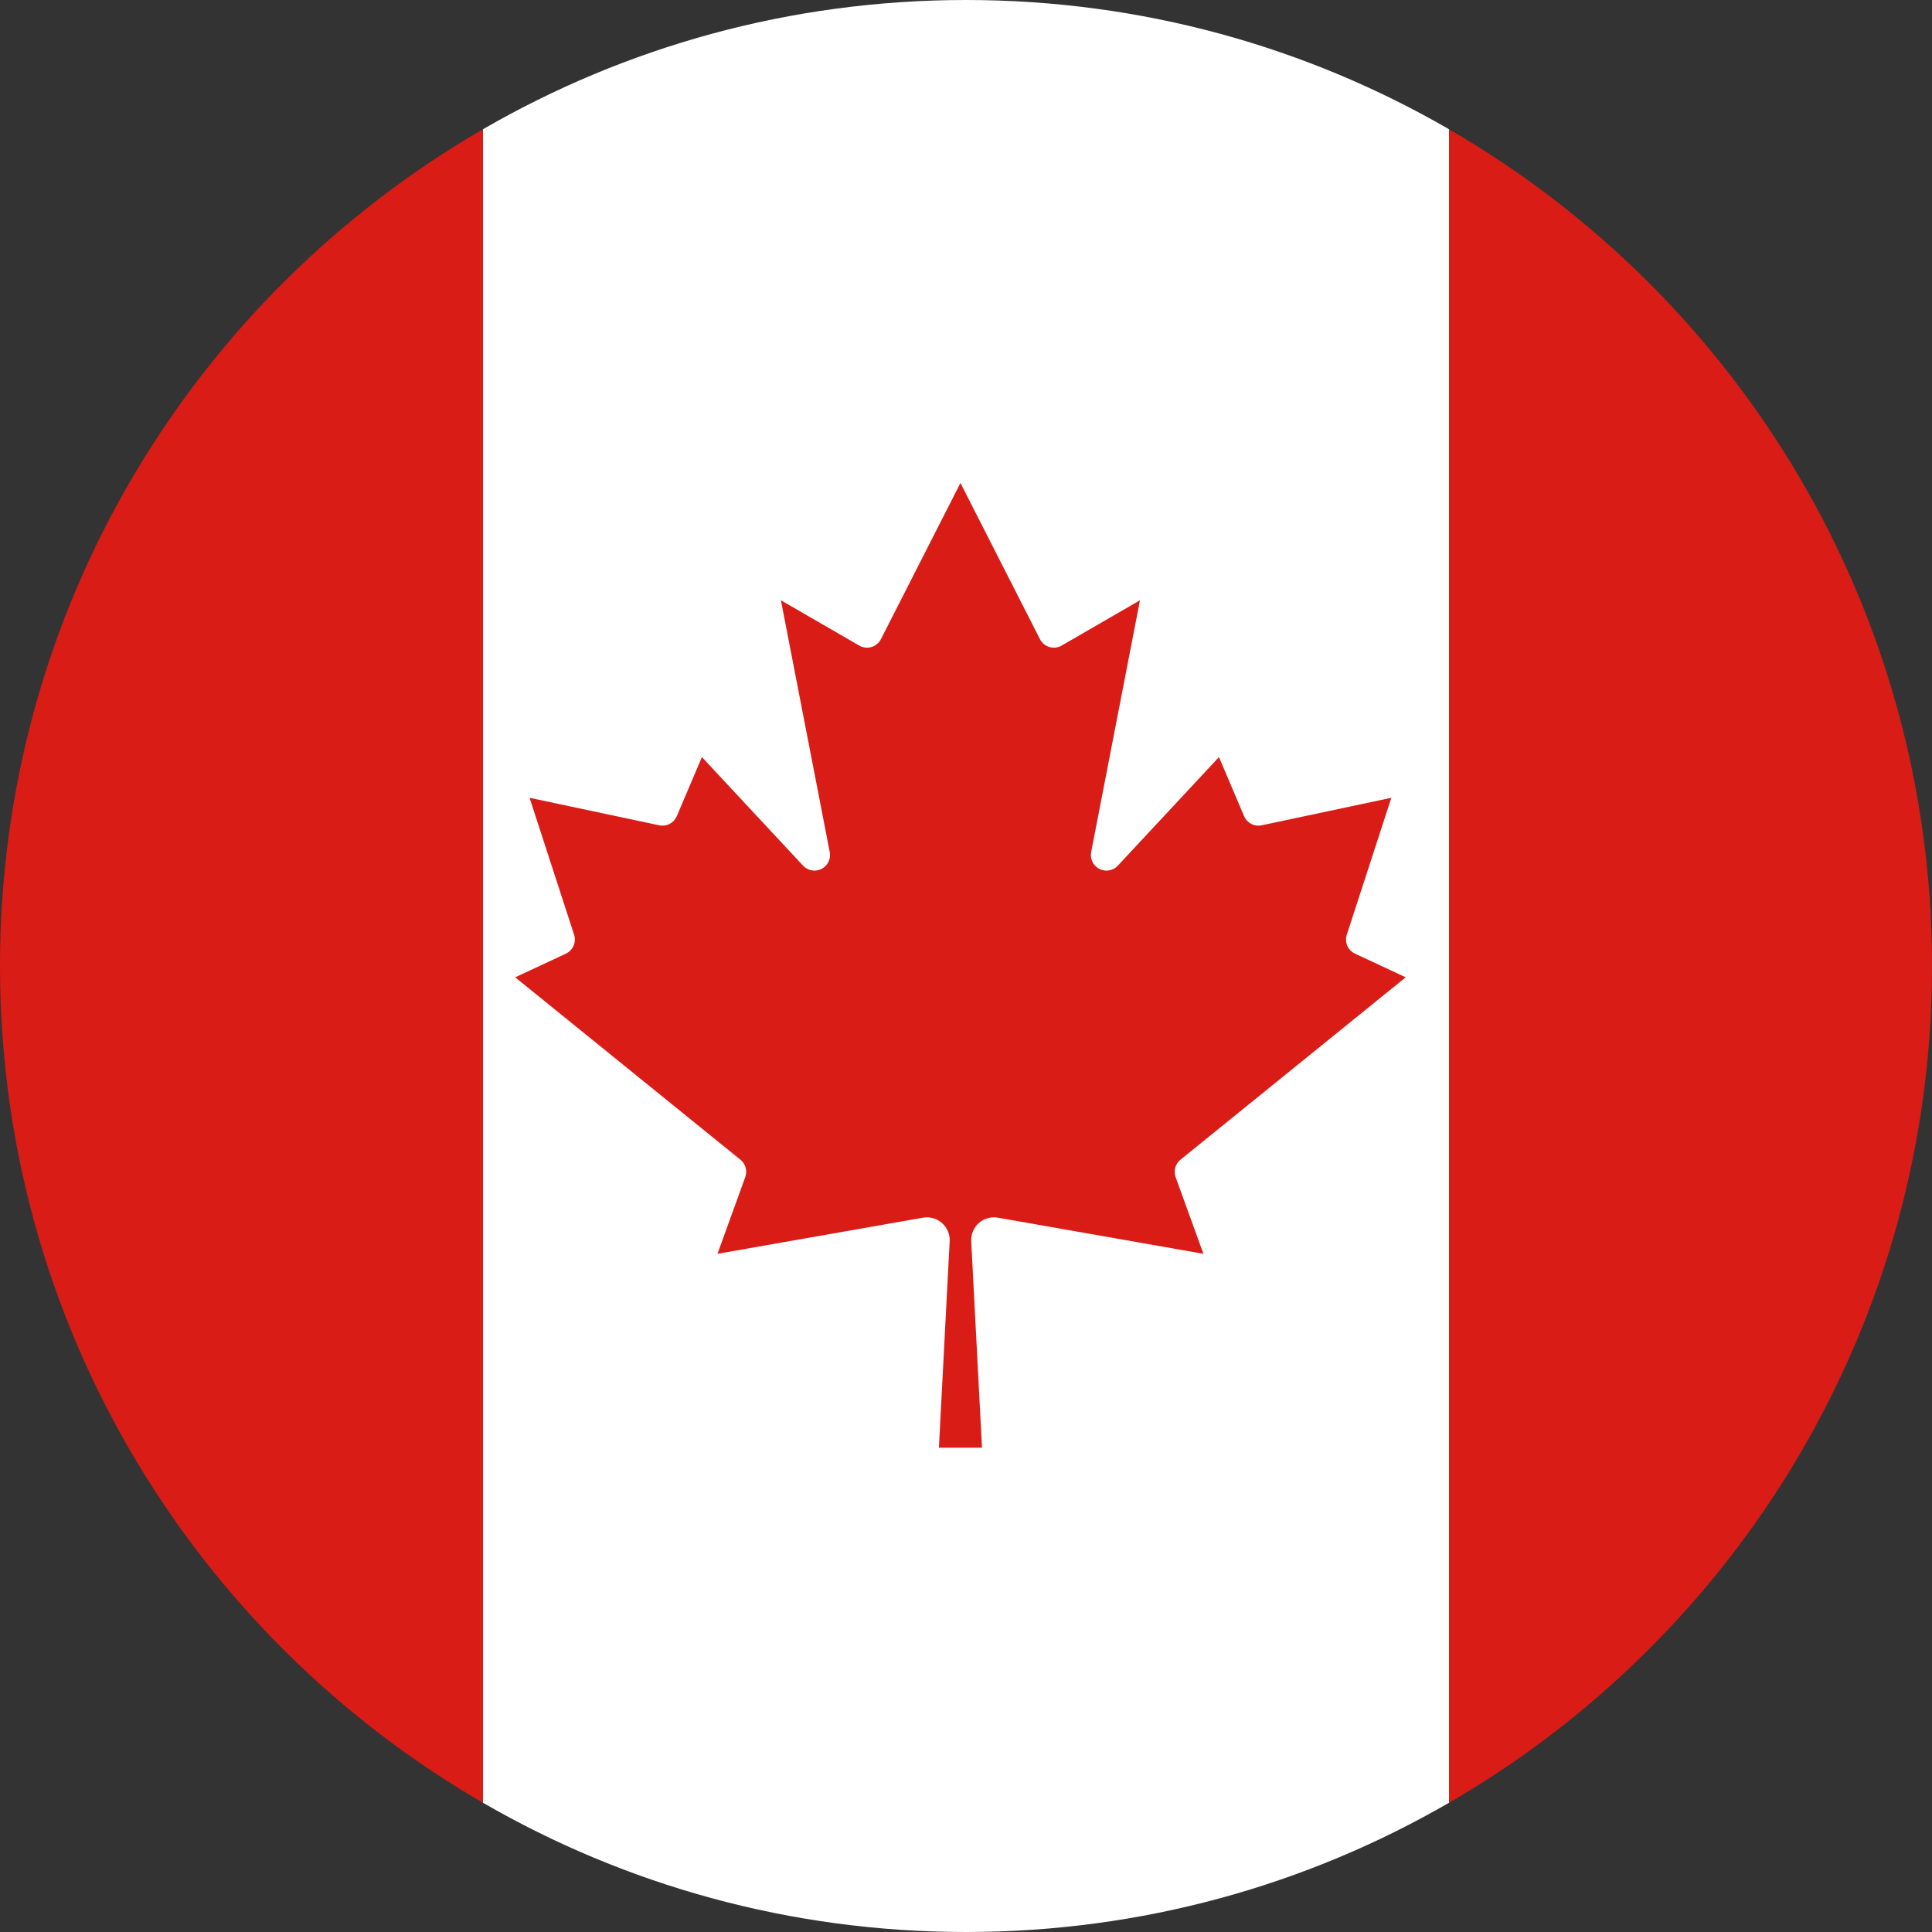 <svg width="120" height="120" viewBox="0 0 120 120" fill="none" xmlns="http://www.w3.org/2000/svg">
<rect x="0" y="0" width="120" height="120" fill="#333333" stroke="none"/>
<g clip-path="url(#clip0_909_238524)">
<path d="M90 111.973C107.934 101.599 120 82.208 120 60C120 37.791 107.934 18.401 90 8.027V111.973Z" fill="#D91C16"/>
<path d="M0 60C0 82.208 12.066 101.599 30 111.973V8.027C12.066 18.401 0 37.791 0 60Z" fill="#D91C16"/>
<path d="M90 8.027V111.973C81.175 117.078 70.929 120 60 120C49.071 120 38.825 117.078 30 111.973V8.027C38.825 2.922 49.071 0 60 0C70.929 0 81.175 2.922 90 8.027Z" fill="white"/>
<path d="M60.993 89.919L60.324 77.088C60.314 76.877 60.352 76.666 60.434 76.472C60.517 76.277 60.642 76.104 60.8 75.964C60.959 75.824 61.146 75.722 61.349 75.664C61.553 75.606 61.766 75.595 61.974 75.631L74.746 77.876L73.022 73.118C72.952 72.929 72.943 72.722 72.996 72.528C73.049 72.333 73.162 72.16 73.319 72.033L87.31 60.703L84.158 59.231C83.945 59.13 83.776 58.956 83.683 58.739C83.59 58.523 83.579 58.28 83.652 58.056L86.418 49.552L78.359 51.262C78.141 51.307 77.914 51.276 77.716 51.173C77.518 51.07 77.362 50.902 77.274 50.697L75.713 47.024L69.424 53.774C69.28 53.926 69.091 54.027 68.885 54.062C68.678 54.097 68.467 54.065 68.281 53.969C68.095 53.874 67.945 53.721 67.853 53.533C67.762 53.345 67.734 53.132 67.773 52.927L70.806 37.285L65.944 40.096C65.83 40.163 65.704 40.205 65.572 40.221C65.441 40.237 65.308 40.226 65.181 40.188C65.054 40.151 64.936 40.087 64.835 40.002C64.733 39.917 64.65 39.812 64.591 39.694L59.655 30L54.719 39.694C54.66 39.812 54.577 39.917 54.475 40.002C54.374 40.087 54.256 40.151 54.129 40.188C54.002 40.226 53.869 40.237 53.738 40.221C53.606 40.205 53.48 40.163 53.366 40.096L48.504 37.285L51.537 52.927C51.576 53.132 51.548 53.345 51.457 53.533C51.365 53.721 51.215 53.874 51.029 53.969C50.843 54.065 50.632 54.097 50.425 54.062C50.219 54.027 50.03 53.926 49.886 53.774L43.597 47.024L42.036 50.697C41.948 50.902 41.792 51.07 41.594 51.173C41.396 51.276 41.169 51.307 40.951 51.262L32.892 49.552L35.658 58.056C35.731 58.28 35.72 58.523 35.627 58.739C35.534 58.956 35.365 59.13 35.152 59.231L32 60.703L45.991 72.033C46.148 72.16 46.261 72.333 46.314 72.528C46.367 72.722 46.358 72.929 46.288 73.118L44.564 77.876L57.336 75.631C57.544 75.595 57.757 75.606 57.961 75.664C58.164 75.722 58.351 75.824 58.51 75.964C58.668 76.104 58.793 76.277 58.876 76.472C58.958 76.666 58.996 76.877 58.986 77.088L58.317 89.919H60.993Z" fill="#D91C16"/>
</g>
<defs>
<clipPath id="clip0_909_238524">
<rect width="120" height="120" fill="white"/>
</clipPath>
</defs>
</svg>
